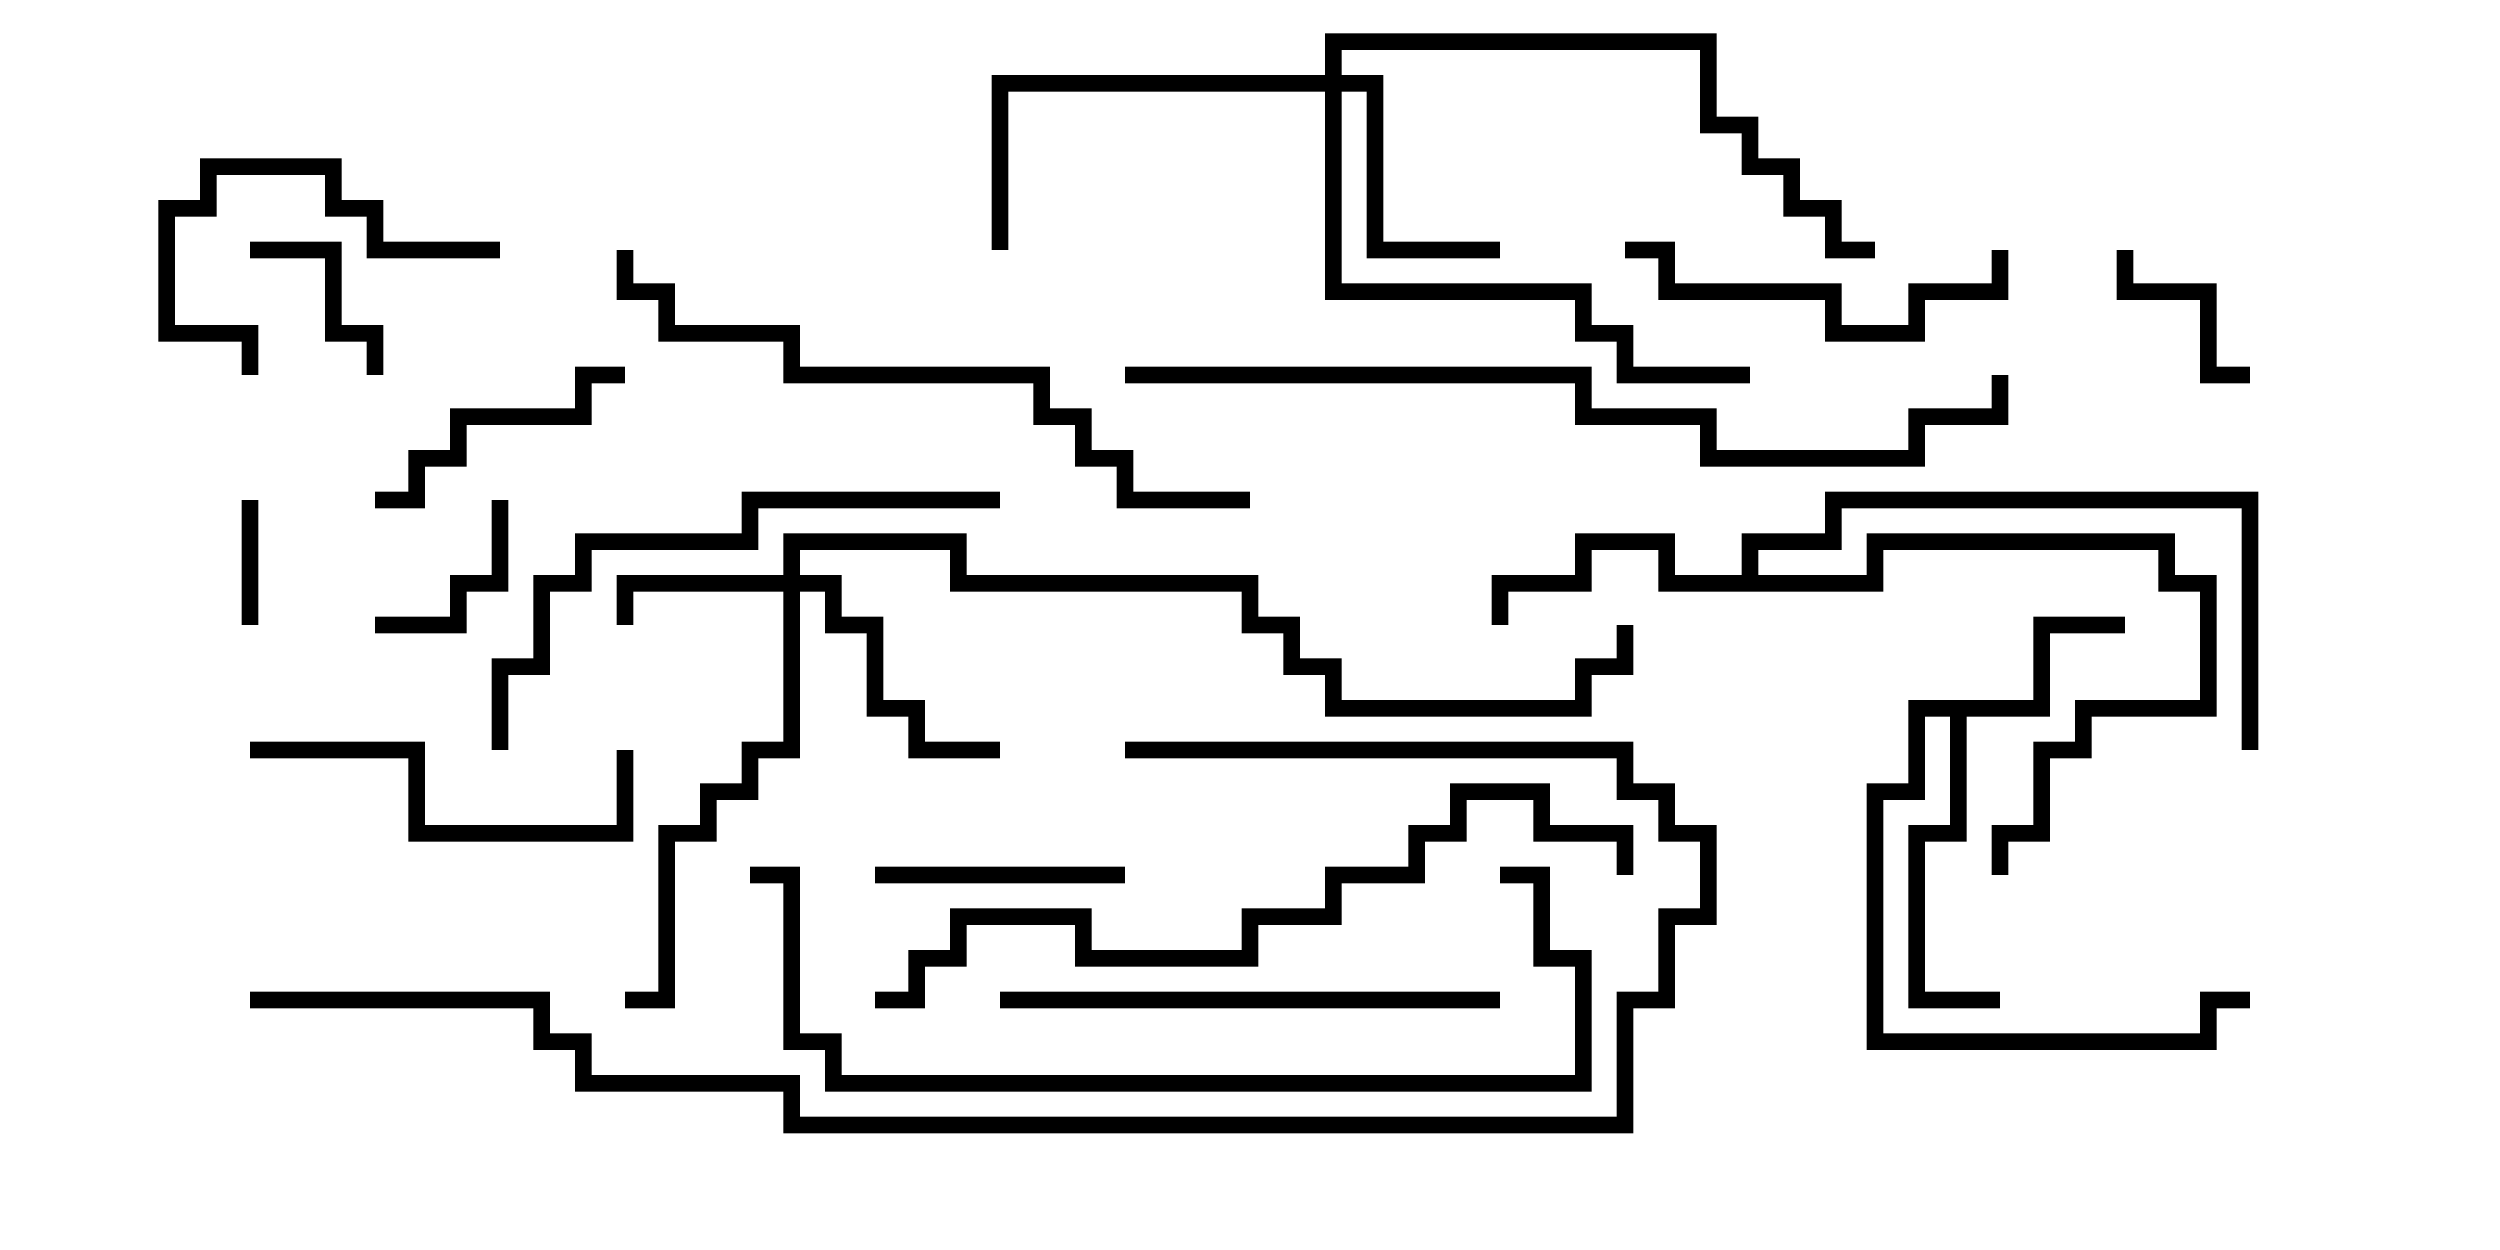 <svg version="1.1" width="30" height="15" xmlns="http://www.w3.org/2000/svg"><path d="M24.4,8.4L24.4,7.4L25.5,7.4L25.5,7.6L24.6,7.6L24.6,8.6L23.6,8.6L23.6,10.1L23.1,10.1L23.1,11.9L24,11.9L24,12.1L22.9,12.1L22.9,9.9L23.4,9.9L23.4,8.6L23.1,8.6L23.1,9.6L22.6,9.6L22.6,12.4L26.4,12.4L26.4,11.9L27,11.9L27,12.1L26.6,12.1L26.6,12.6L22.4,12.6L22.4,9.4L22.9,9.4L22.9,8.4z" stroke="none"/><path d="M20.9,6.9L20.9,6.4L21.9,6.4L21.9,5.9L27.1,5.9L27.1,9L26.9,9L26.9,6.1L22.1,6.1L22.1,6.6L21.1,6.6L21.1,6.9L22.4,6.9L22.4,6.4L26.1,6.4L26.1,6.9L26.6,6.9L26.6,8.6L25.1,8.6L25.1,9.1L24.6,9.1L24.6,10.1L24.1,10.1L24.1,10.5L23.9,10.5L23.9,9.9L24.4,9.9L24.4,8.9L24.9,8.9L24.9,8.4L26.4,8.4L26.4,7.1L25.9,7.1L25.9,6.6L22.6,6.6L22.6,7.1L19.9,7.1L19.9,6.6L19.1,6.6L19.1,7.1L18.1,7.1L18.1,7.5L17.9,7.5L17.9,6.9L18.9,6.9L18.9,6.4L20.1,6.4L20.1,6.9z" stroke="none"/><path d="M9.4,6.9L9.4,6.4L11.6,6.4L11.6,6.9L15.1,6.9L15.1,7.4L15.6,7.4L15.6,7.9L16.1,7.9L16.1,8.4L18.9,8.4L18.9,7.9L19.4,7.9L19.4,7.5L19.6,7.5L19.6,8.1L19.1,8.1L19.1,8.6L15.9,8.6L15.9,8.1L15.4,8.1L15.4,7.6L14.9,7.6L14.9,7.1L11.4,7.1L11.4,6.6L9.6,6.6L9.6,6.9L10.1,6.9L10.1,7.4L10.6,7.4L10.6,8.4L11.1,8.4L11.1,8.9L12,8.9L12,9.1L10.9,9.1L10.9,8.6L10.4,8.6L10.4,7.6L9.9,7.6L9.9,7.1L9.6,7.1L9.6,9.1L9.1,9.1L9.1,9.6L8.6,9.6L8.6,10.1L8.1,10.1L8.1,12.1L7.5,12.1L7.5,11.9L7.9,11.9L7.9,9.9L8.4,9.9L8.4,9.4L8.9,9.4L8.9,8.9L9.4,8.9L9.4,7.1L7.6,7.1L7.6,7.5L7.4,7.5L7.4,6.9z" stroke="none"/><path d="M15.9,0.9L15.9,0.4L20.6,0.4L20.6,1.4L21.1,1.4L21.1,1.9L21.6,1.9L21.6,2.4L22.1,2.4L22.1,2.9L22.5,2.9L22.5,3.1L21.9,3.1L21.9,2.6L21.4,2.6L21.4,2.1L20.9,2.1L20.9,1.6L20.4,1.6L20.4,0.6L16.1,0.6L16.1,0.9L16.6,0.9L16.6,2.9L18,2.9L18,3.1L16.4,3.1L16.4,1.1L16.1,1.1L16.1,3.4L19.1,3.4L19.1,3.9L19.6,3.9L19.6,4.4L21,4.4L21,4.6L19.4,4.6L19.4,4.1L18.9,4.1L18.9,3.6L15.9,3.6L15.9,1.1L12.1,1.1L12.1,3L11.9,3L11.9,0.9z" stroke="none"/><path d="M3.1,7.5L2.9,7.5L2.9,6L3.1,6z" stroke="none"/><path d="M3,3.1L3,2.9L4.1,2.9L4.1,3.9L4.6,3.9L4.6,4.5L4.4,4.5L4.4,4.1L3.9,4.1L3.9,3.1z" stroke="none"/><path d="M27,4.4L27,4.6L26.4,4.6L26.4,3.6L25.4,3.6L25.4,3L25.6,3L25.6,3.4L26.6,3.4L26.6,4.4z" stroke="none"/><path d="M5.9,6L6.1,6L6.1,7.1L5.6,7.1L5.6,7.6L4.5,7.6L4.5,7.4L5.4,7.4L5.4,6.9L5.9,6.9z" stroke="none"/><path d="M13.5,10.4L13.5,10.6L10.5,10.6L10.5,10.4z" stroke="none"/><path d="M6,2.9L6,3.1L4.4,3.1L4.4,2.6L3.9,2.6L3.9,2.1L2.6,2.1L2.6,2.6L2.1,2.6L2.1,3.9L3.1,3.9L3.1,4.5L2.9,4.5L2.9,4.1L1.9,4.1L1.9,2.4L2.4,2.4L2.4,1.9L4.1,1.9L4.1,2.4L4.6,2.4L4.6,2.9z" stroke="none"/><path d="M7.5,4.4L7.5,4.6L7.1,4.6L7.1,5.1L5.6,5.1L5.6,5.6L5.1,5.6L5.1,6.1L4.5,6.1L4.5,5.9L4.9,5.9L4.9,5.4L5.4,5.4L5.4,4.9L6.9,4.9L6.9,4.4z" stroke="none"/><path d="M19.5,3.1L19.5,2.9L20.1,2.9L20.1,3.4L22.1,3.4L22.1,3.9L22.9,3.9L22.9,3.4L23.9,3.4L23.9,3L24.1,3L24.1,3.6L23.1,3.6L23.1,4.1L21.9,4.1L21.9,3.6L19.9,3.6L19.9,3.1z" stroke="none"/><path d="M3,9.1L3,8.9L5.1,8.9L5.1,9.9L7.4,9.9L7.4,9L7.6,9L7.6,10.1L4.9,10.1L4.9,9.1z" stroke="none"/><path d="M18,11.9L18,12.1L12,12.1L12,11.9z" stroke="none"/><path d="M6.1,9L5.9,9L5.9,7.9L6.4,7.9L6.4,6.9L6.9,6.9L6.9,6.4L8.9,6.4L8.9,5.9L12,5.9L12,6.1L9.1,6.1L9.1,6.6L7.1,6.6L7.1,7.1L6.6,7.1L6.6,8.1L6.1,8.1z" stroke="none"/><path d="M15,5.9L15,6.1L13.4,6.1L13.4,5.6L12.9,5.6L12.9,5.1L12.4,5.1L12.4,4.6L9.4,4.6L9.4,4.1L7.9,4.1L7.9,3.6L7.4,3.6L7.4,3L7.6,3L7.6,3.4L8.1,3.4L8.1,3.9L9.6,3.9L9.6,4.4L12.6,4.4L12.6,4.9L13.1,4.9L13.1,5.4L13.6,5.4L13.6,5.9z" stroke="none"/><path d="M9,10.6L9,10.4L9.6,10.4L9.6,12.4L10.1,12.4L10.1,12.9L18.9,12.9L18.9,11.6L18.4,11.6L18.4,10.6L18,10.6L18,10.4L18.6,10.4L18.6,11.4L19.1,11.4L19.1,13.1L9.9,13.1L9.9,12.6L9.4,12.6L9.4,10.6z" stroke="none"/><path d="M10.5,12.1L10.5,11.9L10.9,11.9L10.9,11.4L11.4,11.4L11.4,10.9L13.1,10.9L13.1,11.4L14.9,11.4L14.9,10.9L15.9,10.9L15.9,10.4L16.9,10.4L16.9,9.9L17.4,9.9L17.4,9.4L18.6,9.4L18.6,9.9L19.6,9.9L19.6,10.5L19.4,10.5L19.4,10.1L18.4,10.1L18.4,9.6L17.6,9.6L17.6,10.1L17.1,10.1L17.1,10.6L16.1,10.6L16.1,11.1L15.1,11.1L15.1,11.6L12.9,11.6L12.9,11.1L11.6,11.1L11.6,11.6L11.1,11.6L11.1,12.1z" stroke="none"/><path d="M13.5,4.6L13.5,4.4L19.1,4.4L19.1,4.9L20.6,4.9L20.6,5.4L22.9,5.4L22.9,4.9L23.9,4.9L23.9,4.5L24.1,4.5L24.1,5.1L23.1,5.1L23.1,5.6L20.4,5.6L20.4,5.1L18.9,5.1L18.9,4.6z" stroke="none"/><path d="M3,12.1L3,11.9L6.6,11.9L6.6,12.4L7.1,12.4L7.1,12.9L9.6,12.9L9.6,13.4L19.4,13.4L19.4,11.9L19.9,11.9L19.9,10.9L20.4,10.9L20.4,10.1L19.9,10.1L19.9,9.6L19.4,9.6L19.4,9.1L13.5,9.1L13.5,8.9L19.6,8.9L19.6,9.4L20.1,9.4L20.1,9.9L20.6,9.9L20.6,11.1L20.1,11.1L20.1,12.1L19.6,12.1L19.6,13.6L9.4,13.6L9.4,13.1L6.9,13.1L6.9,12.6L6.4,12.6L6.4,12.1z" stroke="none"/></svg>